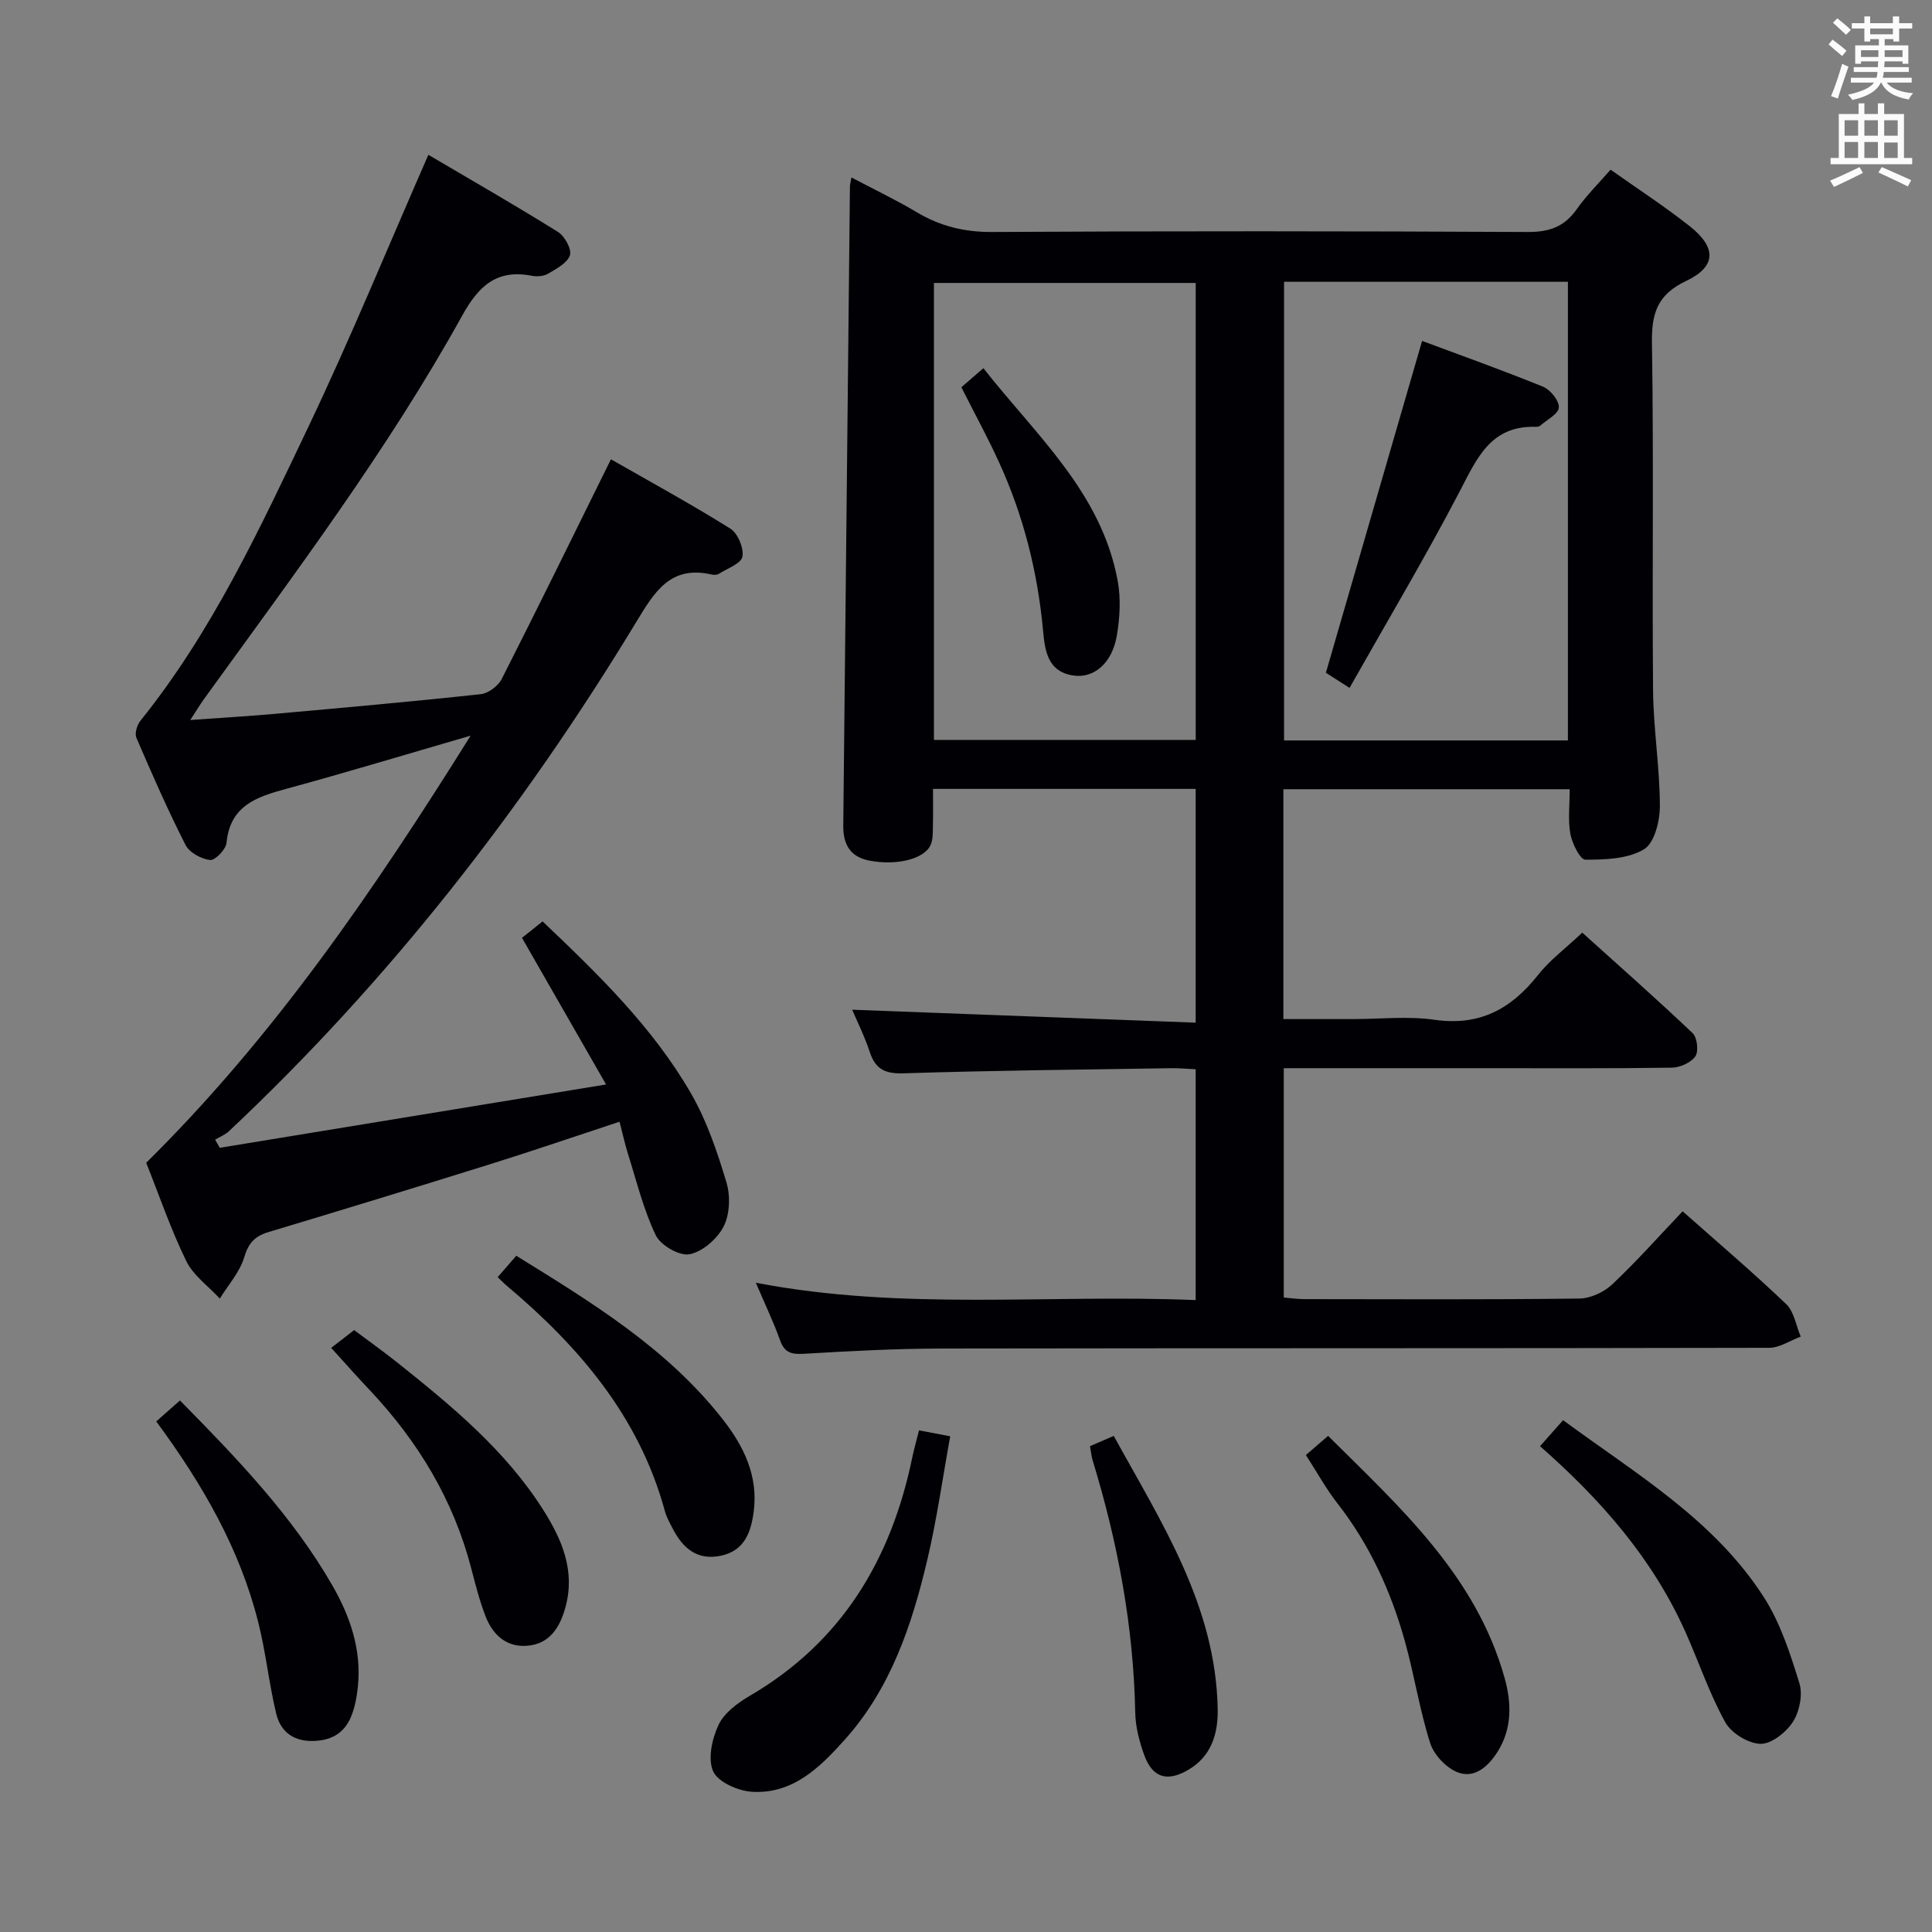 <svg enable-background="new 0 0 400 400" viewBox="0 0 400 400" xmlns="http://www.w3.org/2000/svg"><rect x="0" y="0" width="400" height="400" fill="#808080" stroke="none"/><g fill="#010105"><path d="m247.55 163.33c-18.25 0-36.02 0-54.38 0 0 2.71.04 5.16-.02 7.61-.03 1.32.04 2.75-.44 3.92-1.24 3-7.12 4.42-12.76 3.31-3.98-.78-5.4-3.42-5.36-7.21.46-44.13.91-88.26 1.38-132.39 0-.33.11-.65.31-1.83 4.66 2.46 9.22 4.63 13.53 7.2 4.85 2.89 9.84 4.12 15.58 4.09 36.99-.21 73.98-.18 110.97 0 4.43.02 7.55-1.1 10.09-4.72 1.99-2.84 4.51-5.31 7-8.18 5.58 3.95 11.16 7.57 16.35 11.67 5.64 4.45 5.58 8.39-.71 11.37-5.93 2.82-7.17 6.66-7.07 12.81.38 23.99.02 47.99.23 71.98.07 7.96 1.39 15.91 1.41 23.87.01 3.12-1.11 7.71-3.29 9.01-3.33 2-8.02 2.15-12.13 2.15-1.08 0-2.74-3.33-3.11-5.33-.53-2.88-.14-5.94-.14-9.26-19.86 0-39.41 0-59.28 0v47.59h14.36c5.67 0 11.42-.65 16.98.15 9.28 1.32 15.81-2.23 21.35-9.24 2.44-3.1 5.72-5.53 9.19-8.81 7.5 6.77 15.31 13.65 22.85 20.81.95.91 1.28 3.78.56 4.81-.91 1.31-3.18 2.32-4.88 2.34-12.83.19-25.66.11-38.49.11-13.81 0-27.63 0-41.84 0v47.48c1.37.11 2.79.32 4.21.33 19 .02 37.99.12 56.99-.12 2.31-.03 5.09-1.32 6.8-2.93 5.06-4.77 9.69-9.99 14.58-15.13 7.36 6.52 14.59 12.67 21.45 19.22 1.64 1.57 2.03 4.45 3 6.72-2.18.81-4.36 2.32-6.54 2.32-57.15.13-114.31.05-171.46.15-9.48.02-18.96.53-28.42 1.09-2.56.15-3.99-.24-4.9-2.81-1.33-3.73-3.05-7.31-5.01-11.9 30.6 5.87 60.69 2.32 91.06 3.59 0-16 0-31.57 0-47.79-1.58-.07-3.33-.24-5.08-.22-18.47.29-36.95.47-55.41 1.06-3.81.12-5.8-.84-6.98-4.4-1.08-3.28-2.64-6.4-3.65-8.77 23.43.88 47.07 1.77 71.12 2.68 0-16.68 0-32.38 0-48.4zm18.3-104.99v94.96h58.77c0-31.79 0-63.29 0-94.96-19.66 0-38.93 0-58.77 0zm-72.49 94.85h54.2c0-31.81 0-63.21 0-94.61-18.26 0-36.14 0-54.2 0z"/><path d="m97.44 152.31c-13.75 3.99-25.92 7.68-38.18 11.01-6.15 1.67-11.62 3.48-12.36 11.17-.13 1.37-2.37 3.68-3.4 3.57-1.83-.21-4.29-1.55-5.09-3.12-3.68-7.25-6.96-14.71-10.17-22.19-.39-.91.13-2.64.82-3.51 14.86-18.46 24.74-39.8 34.82-60.94 8.69-18.25 16.36-36.98 24.81-56.25 8.67 5.11 17.85 10.37 26.82 15.96 1.39.87 2.89 3.56 2.49 4.82-.52 1.62-2.8 2.81-4.53 3.84-.91.54-2.32.63-3.41.42-7.17-1.38-10.94 2.07-14.32 8.17-15.51 28-34.77 53.53-53.46 79.41-.84 1.17-1.59 2.41-2.89 4.4 6.36-.46 11.92-.78 17.47-1.27 14.23-1.28 28.47-2.54 42.68-4.08 1.58-.17 3.61-1.71 4.35-3.17 7.52-14.8 14.82-29.72 22.6-45.46 7.95 4.55 16.48 9.21 24.71 14.35 1.55.97 2.83 4.02 2.51 5.8-.25 1.43-3.09 2.43-4.83 3.54-.38.24-1.01.3-1.46.19-8.61-2.02-11.9 3.55-15.73 9.87-23.49 38.76-51.18 74.23-84.26 105.34-.81.76-1.92 1.19-2.89 1.78l.96 1.68c26.26-4.3 52.53-8.61 79.98-13.11-6.01-10.48-11.64-20.31-17.41-30.36 1.39-1.11 2.79-2.22 4.27-3.4 11.57 10.99 22.83 21.94 30.73 35.62 3.27 5.66 5.42 12.07 7.32 18.36.85 2.8.73 6.61-.56 9.16-1.3 2.56-4.36 5.24-7.06 5.77-2.08.41-6-1.85-7-3.93-2.55-5.31-3.96-11.17-5.75-16.84-.64-2.03-1.09-4.13-1.75-6.67-9.03 2.97-17.73 5.96-26.52 8.71-15.36 4.8-30.76 9.51-46.17 14.14-2.81.84-4.14 2.26-5.02 5.22-.92 3.08-3.31 5.72-5.05 8.55-2.37-2.58-5.49-4.78-6.96-7.8-3.25-6.68-5.66-13.76-8.28-20.32 26.39-26.07 46.97-56.12 67.17-88.43z"/><path d="m190.27 296.14c2.11.4 3.74.71 6.46 1.23-1.56 8.57-2.76 17.2-4.76 25.65-3.18 13.47-7.58 26.56-17.05 37.14-5.13 5.73-10.77 11.33-19.23 10.81-2.87-.18-7.02-1.99-8.03-4.22-1.17-2.58-.24-6.78 1.11-9.64 1.17-2.48 3.94-4.53 6.45-6 19.11-11.15 29.31-28.27 33.67-49.42.37-1.76.87-3.5 1.38-5.55z"/><path d="m318.85 299.42c1.67-1.88 3.08-3.48 4.77-5.39 15.06 11.1 31.32 20.63 41.61 36.72 3.4 5.32 5.43 11.65 7.32 17.76.73 2.36.02 5.84-1.34 7.97-1.4 2.18-4.45 4.61-6.72 4.56-2.53-.05-6.04-2.21-7.29-4.46-3.27-5.91-5.45-12.41-8.21-18.61-6.77-15.18-17.42-27.37-30.14-38.55z"/><path d="m32.35 294.29c1.83-1.62 3.28-2.9 4.91-4.34 11.83 12.01 23.22 23.85 31.52 38.24 3.69 6.4 6.07 13.3 5.33 20.87-.21 2.12-.6 4.31-1.39 6.27-1.45 3.61-4.32 5.15-8.28 5.12-4.01-.03-6.42-2.2-7.25-5.64-1.51-6.26-2.15-12.73-3.73-18.96-3.82-15.19-11.5-28.52-21.11-41.56z"/><path d="m103.04 264.42c1.23-1.42 2.42-2.78 3.85-4.43 15.69 9.71 31.32 19.22 42.82 33.96 4.28 5.49 7.27 11.61 6.35 18.89-.54 4.29-1.86 8.22-6.83 9.26-4.91 1.03-7.88-1.59-9.96-5.63-.61-1.18-1.28-2.37-1.62-3.64-5.31-19.48-17.7-33.98-32.73-46.63-.62-.52-1.18-1.12-1.88-1.78z"/><path d="m68.57 279.06c1.56-1.21 2.87-2.22 4.75-3.68 2.83 2.13 6.04 4.41 9.12 6.86 11.19 8.94 22.24 18.07 30.02 30.35 3.88 6.12 6.7 12.62 4.6 20.2-1.15 4.16-3.24 7.53-7.82 7.94-4.35.4-7.23-2.25-8.72-6.11-1.24-3.22-2.1-6.61-2.97-9.96-3.69-14.17-11.02-26.25-20.99-36.84-2.51-2.65-4.93-5.39-7.99-8.76z"/><path d="m270.37 301.25c1.69-1.46 2.92-2.52 4.6-3.97 14.97 14.88 30.63 28.96 36.55 50.15 1.44 5.15 1.59 10.55-1.57 15.42-1.96 3.01-4.77 5.45-8.23 4.06-2.36-.95-4.86-3.62-5.63-6.05-2.19-6.92-3.3-14.19-5.26-21.19-2.89-10.3-7.29-19.92-13.95-28.44-2.34-3-4.18-6.38-6.51-9.98z"/><path d="m225.67 299.41c1.67-.72 3.01-1.3 4.92-2.12 9.88 17.97 21.12 35.13 21.52 56.51.1 5.24-1.34 9.92-6.25 12.72-4.31 2.46-7.3 1.48-8.98-3.21-1-2.77-1.78-5.78-1.84-8.69-.35-17.88-3.61-35.25-8.83-52.3-.24-.78-.3-1.62-.54-2.91z"/><path d="m279.41 142.42c-2.83-1.81-4.34-2.76-4.9-3.13 6.72-23.17 13.26-45.73 19.92-68.71 7.77 2.9 16.47 6 25.03 9.48 1.52.62 3.36 2.89 3.28 4.3-.07 1.33-2.46 2.55-3.87 3.78-.22.19-.64.24-.96.23-9.38-.27-12.18 6.65-15.77 13.51-7.06 13.51-14.87 26.63-22.73 40.54z"/><path d="m199.04 80.18c1.36-1.18 2.73-2.36 4.56-3.95 10.89 13.89 24.49 25.75 27.82 44.12.66 3.65.43 7.62-.2 11.3-.98 5.64-4.7 8.81-8.92 8.22-5.46-.76-5.97-5.25-6.35-9.37-1.13-12.2-4.09-23.89-9.21-35.01-2.35-5.12-5.05-10.06-7.7-15.31z"/></g><path d="m378.6 9.2.8-1c.9.7 1.9 1.4 2.9 2.3l-.9 1.1c-1.1-.9-2-1.7-2.8-2.4zm.5 10.7c.9-2.1 1.6-4.3 2.3-6.7.4.2.8.4 1.3.6-.7 2.1-1.5 4.3-2.2 6.6zm.4-15.2.9-.9c1 .8 2 1.6 2.8 2.4l-1 1c-1-.9-1.9-1.8-2.7-2.5zm12.5-1.3h1.2v1.4h2.7v1.1h-2.7v2.7h-1.2v-.5h-1.8v1.3h4.9v3.8h-1.2v-.5h-3.7c0 .4-.1.9-.1 1.2h5.1v1h-5.2c0 .5-.1.9-.2 1.2h6v1h-5.2c1.1 1.3 2.9 2 5.5 2.2-.4.4-.7.8-.9 1.3-2.9-.5-4.8-1.6-5.7-3.5h-.1c-.8 1.7-2.7 2.9-5.9 3.6-.2-.4-.6-.8-.9-1.1 2.8-.6 4.6-1.4 5.4-2.5h-4.8v-1h5.3c.1-.3.2-.7.2-1.2h-4.9v-1h5c0-.4 0-.8.1-1.2h-3.6v.5h-1.2v-3.8h4.9v-1.3h-1.8v.5h-1.2v-2.7h-2.6v-1.1h2.6v-1.4h1.2v1.4h4.7v-1.4zm-6.7 8.4h3.6c0-.4 0-.9 0-1.4h-3.6zm1.9-4.7h4.7v-1.2h-4.7zm6.7 3.3h-3.7v1.4h3.7z" fill="#fafbfa"/><path d="m384.7 21.4h1.3v2.2h2.8v-2.2h1.3v2.2h4.1v9.1h1.7v1.3h-16.9v-1.3h1.7v-9.1h4.1v-2.2zm.3 13.2.7 1.2c-1.8.9-3.8 1.9-6 2.9-.2-.4-.5-.8-.8-1.3 2.4-1 4.4-2 6.1-2.8zm-3.1-6.5h2.8v-3.2h-2.8zm0 4.6h2.8v-3.3h-2.8zm4.1-4.6h2.8v-3.2h-2.8zm0 4.6h2.8v-3.3h-2.8zm3.6 1.9c2.1.9 4.1 1.8 6.1 2.7l-.7 1.3c-2.2-1.1-4.2-2-6.1-2.9zm3.3-9.7h-2.8v3.2h2.8zm-2.8 7.8h2.8v-3.2h-2.8z" fill="#fafbfa"/></svg>